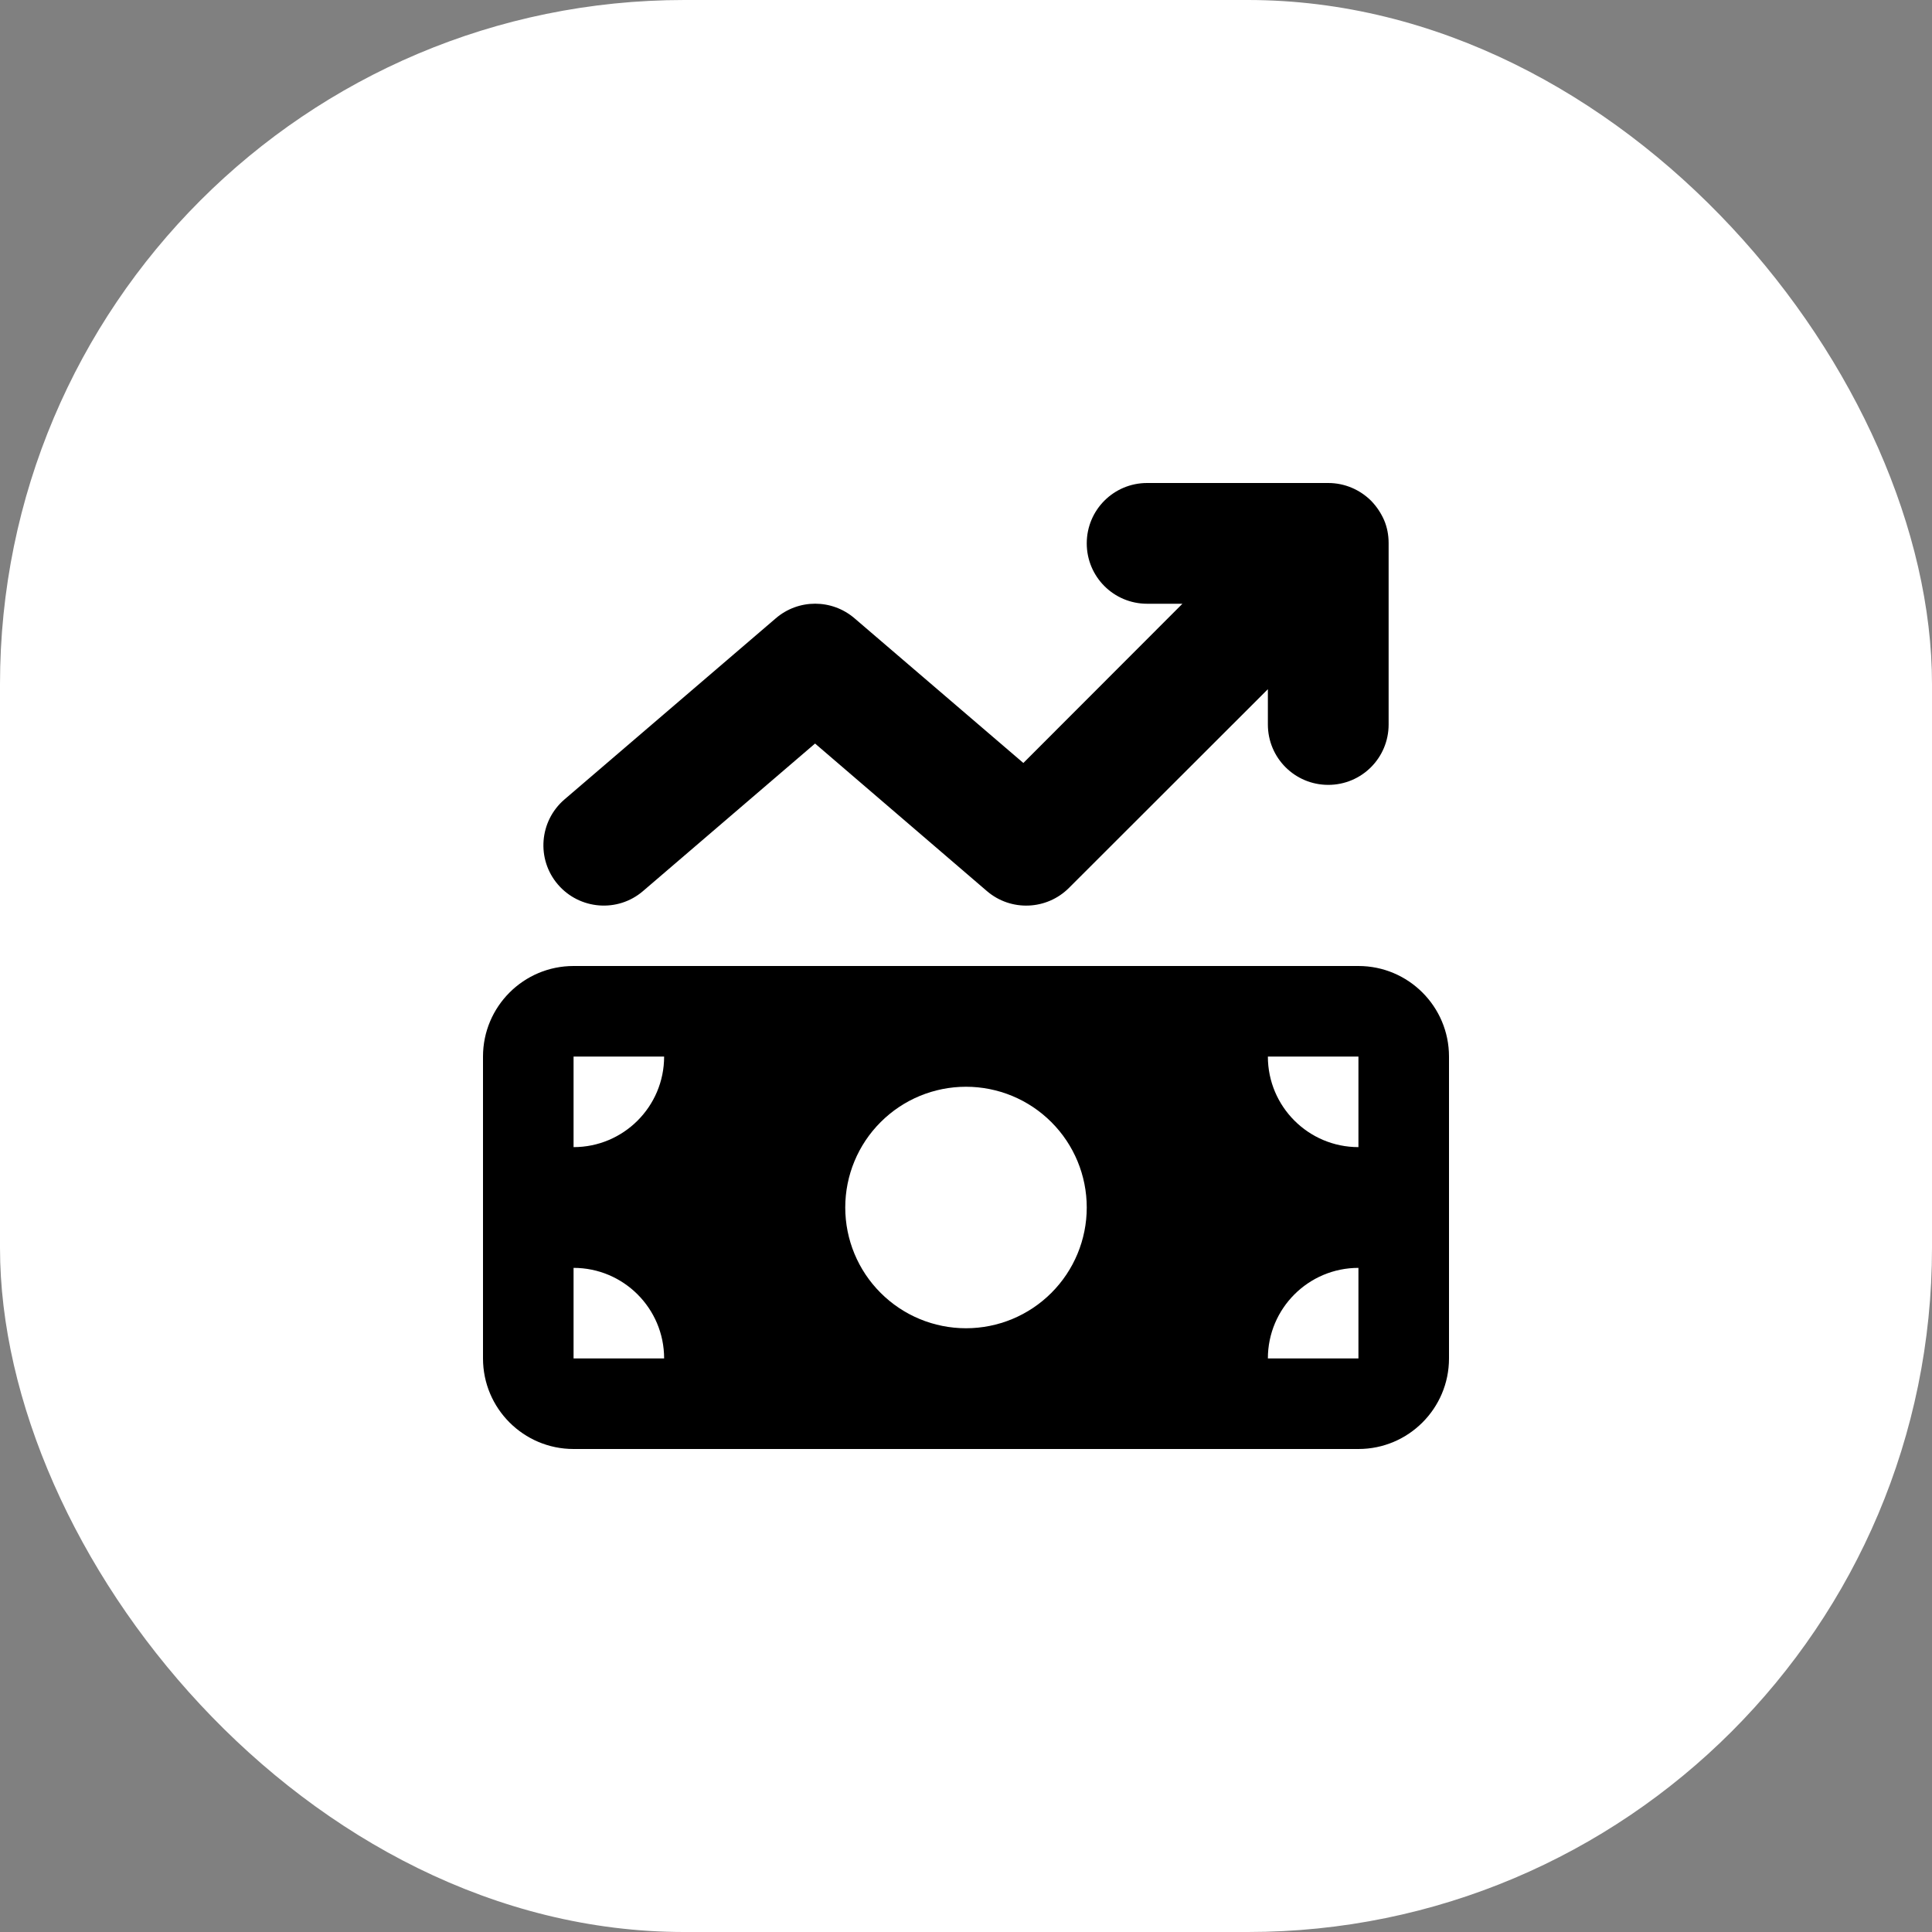 <svg width="48" height="48" viewBox="0 0 48 48" fill="none" xmlns="http://www.w3.org/2000/svg">
<rect x="0" y="0" width="48" height="48" fill="#808080" stroke="none"/>
<rect width="48" height="48" rx="17" fill="white"/>
<path d="M34.064 12.441C34.205 12.586 34.312 12.75 34.388 12.923C34.462 13.097 34.5 13.289 34.5 13.495V13.5V18C34.5 18.83 33.83 19.5 33 19.5C32.17 19.5 31.5 18.83 31.5 18V17.123L26.559 22.059C26.006 22.613 25.116 22.65 24.52 22.139L20.25 18.473L15.975 22.139C15.347 22.678 14.4 22.603 13.861 21.975C13.322 21.347 13.397 20.4 14.025 19.861L19.275 15.361C19.837 14.878 20.667 14.878 21.23 15.361L25.425 18.956L29.377 15H28.5C27.67 15 27 14.33 27 13.5C27 12.67 27.67 12 28.5 12H33C33.413 12 33.788 12.169 34.059 12.436L34.064 12.441ZM12 26.25C12 25.008 13.008 24 14.25 24H33.75C34.992 24 36 25.008 36 26.25V33.75C36 34.992 34.992 36 33.75 36H14.25C13.008 36 12 34.992 12 33.75V26.25ZM14.25 31.5V33.75H16.5C16.5 32.508 15.492 31.5 14.25 31.5ZM16.5 26.25H14.25V28.5C15.492 28.5 16.5 27.492 16.5 26.25ZM33.75 31.5C32.508 31.5 31.5 32.508 31.5 33.75H33.75V31.5ZM31.5 26.25C31.5 27.492 32.508 28.5 33.75 28.5V26.25H31.5ZM27 30C27 29.204 26.684 28.441 26.121 27.879C25.559 27.316 24.796 27 24 27C23.204 27 22.441 27.316 21.879 27.879C21.316 28.441 21 29.204 21 30C21 30.796 21.316 31.559 21.879 32.121C22.441 32.684 23.204 33 24 33C24.796 33 25.559 32.684 26.121 32.121C26.684 31.559 27 30.796 27 30Z" fill="black"/>
</svg>
